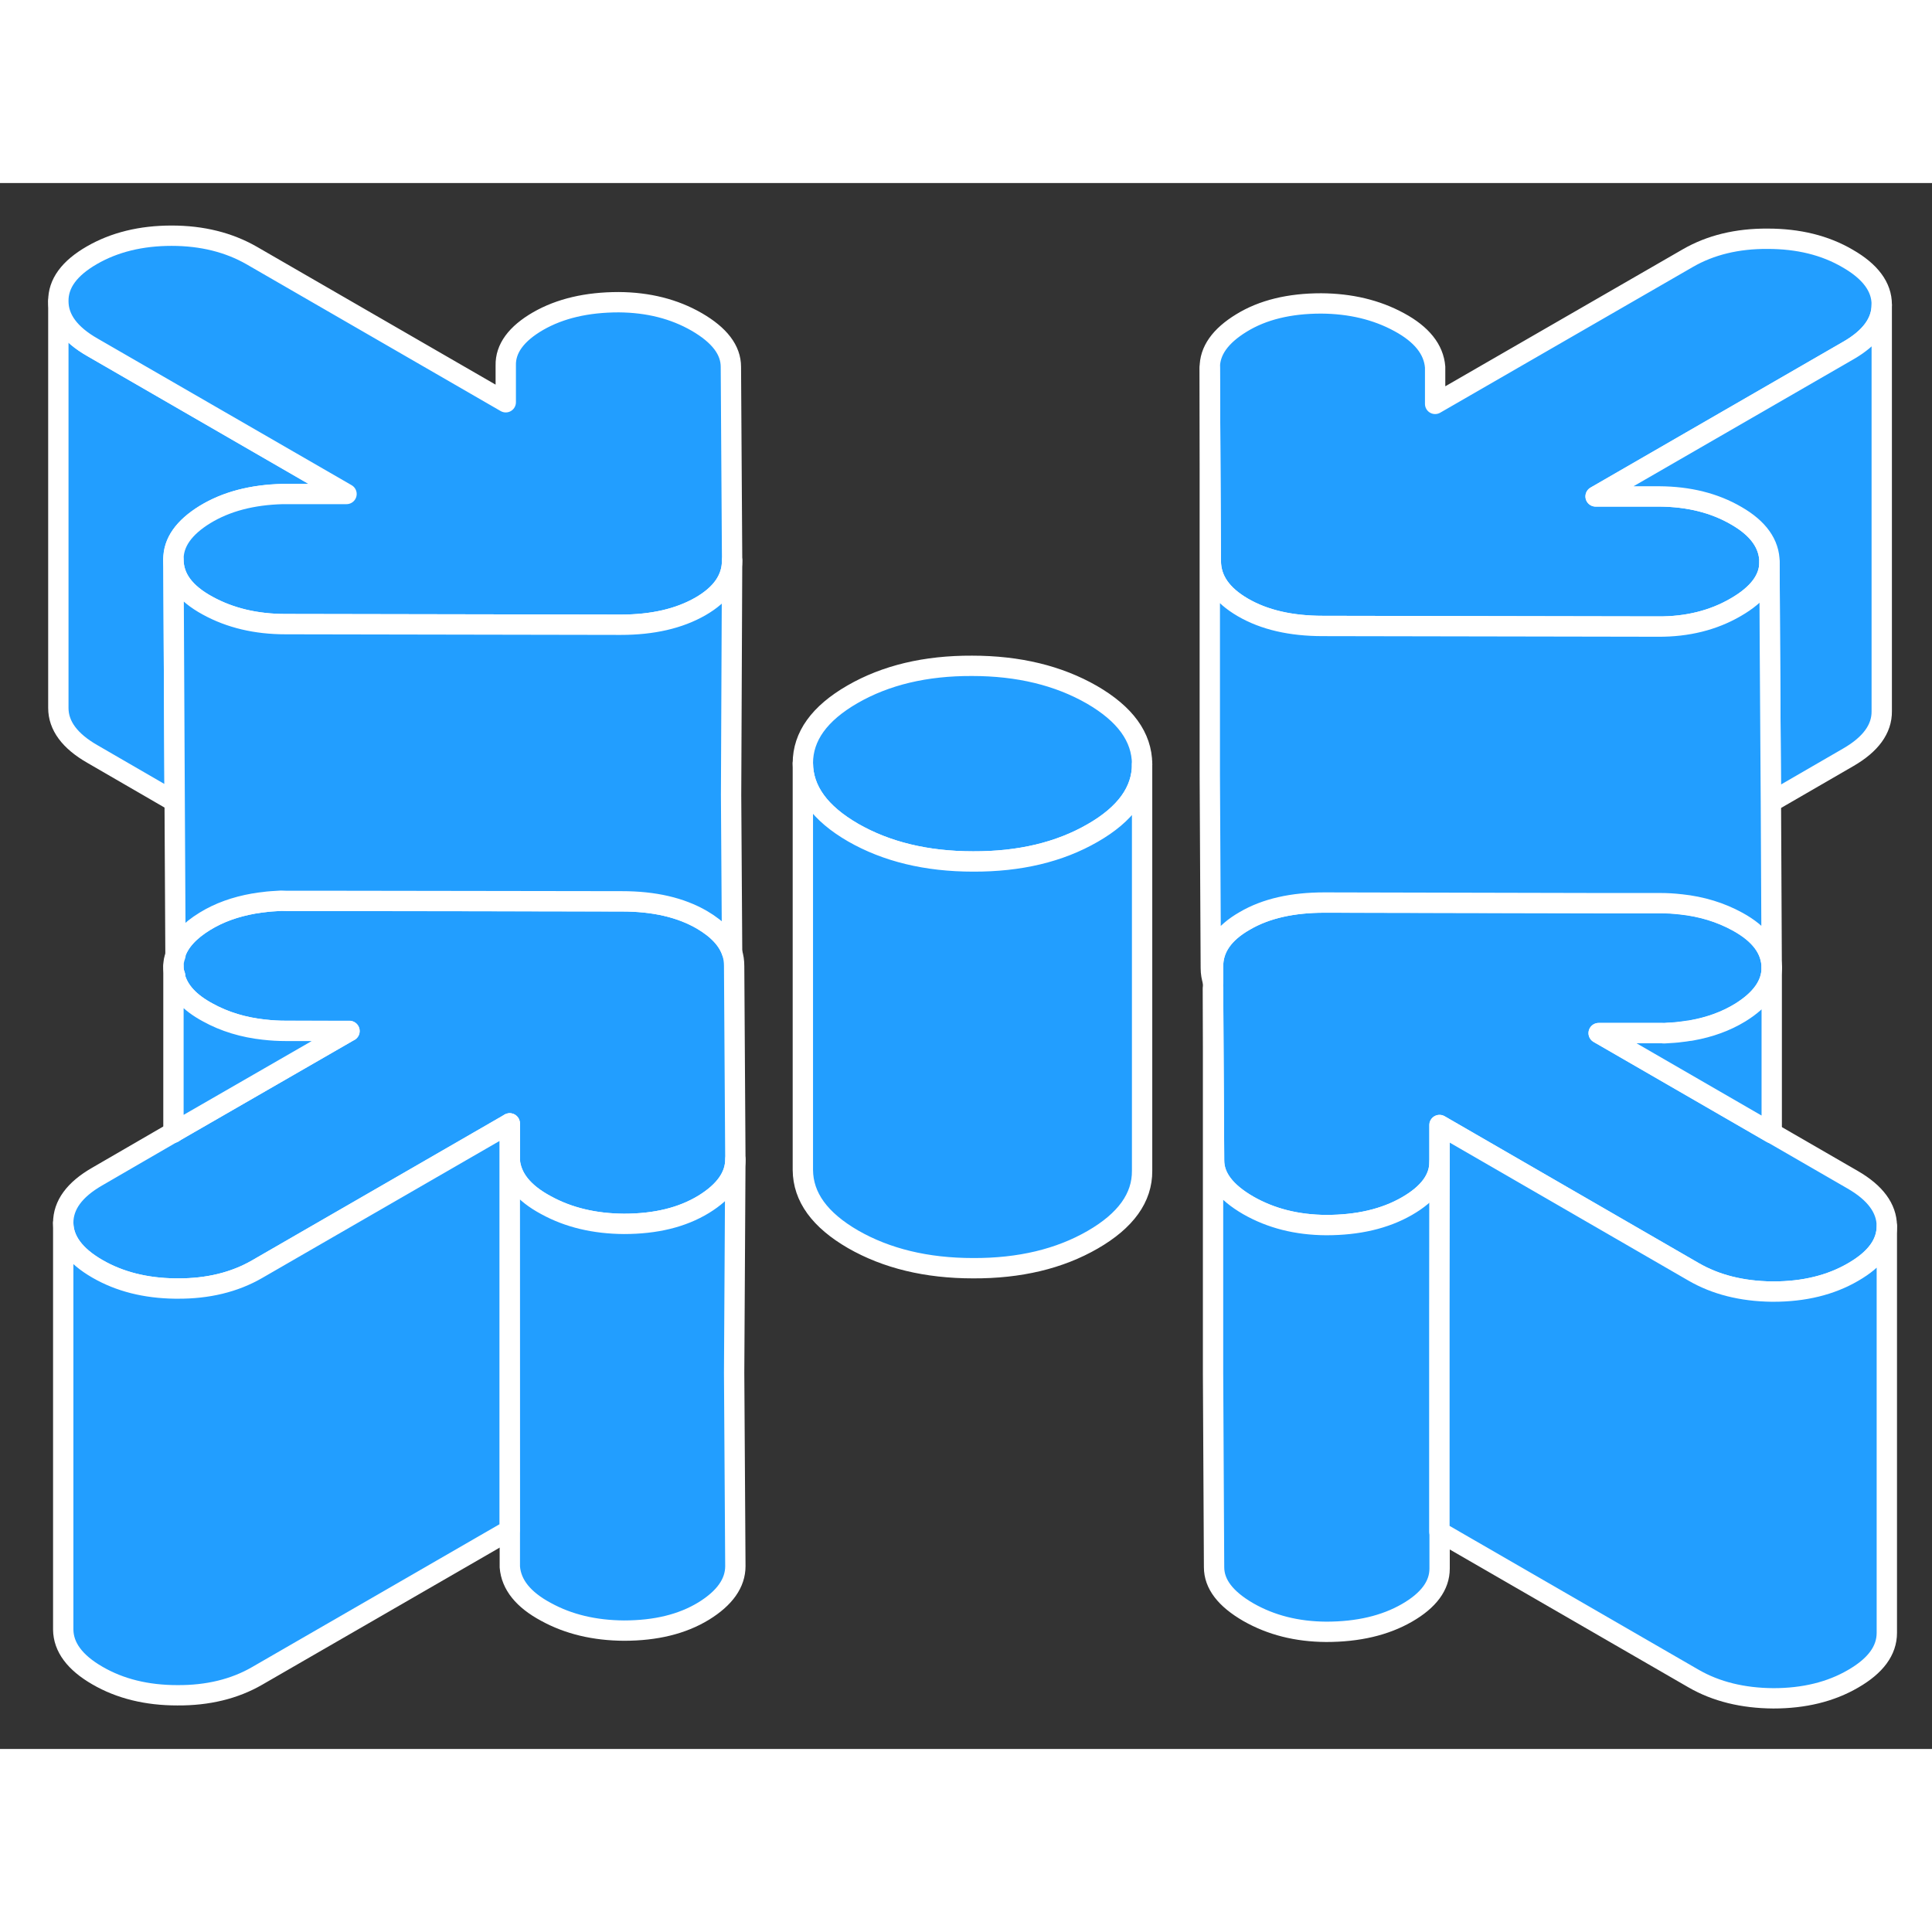 <svg width="48" height="48" viewBox="0 0 95 77" fill="#229EFF" xmlns="http://www.w3.org/2000/svg" stroke-width="1px" stroke-linecap="round" stroke-linejoin="round"><rect x="0" y="0" width="95" height="77" fill="#333333" stroke="none"/><path d="M14.049 41.69H17.179H17.189H14.049Z" stroke="white" stroke-linejoin="round"/><path d="M17.039 15.3H13.899C12.399 15.33 11.129 15.66 10.079 16.3C9.039 16.94 8.519 17.68 8.529 18.51L8.549 22.59L8.589 30.42L4.549 28.08C3.429 27.44 2.869 26.68 2.869 25.81V5.81C2.869 6.68 3.429 7.44 4.549 8.08L17.039 15.3Z" stroke="white" stroke-linejoin="round"/><path d="M78.469 35.4H78.459H81.599H78.469ZM53.688 25.16C52.048 24.22 50.089 23.74 47.799 23.74C45.509 23.73 43.549 24.2 41.919 25.14C40.289 26.08 39.478 27.21 39.478 28.53C39.489 29.86 40.309 30.99 41.949 31.94C43.589 32.88 45.559 33.36 47.849 33.36C50.139 33.37 52.099 32.9 53.728 31.96C55.349 31.03 56.159 29.9 56.159 28.59V28.57C56.149 27.24 55.328 26.11 53.688 25.16Z" stroke="white" stroke-linejoin="round"/><path d="M36.159 48.01C36.159 48.84 35.639 49.58 34.599 50.22C33.549 50.86 32.249 51.18 30.679 51.18C29.239 51.17 27.959 50.87 26.849 50.26C25.729 49.66 25.139 48.92 25.069 48.05V46.24L12.639 53.41C11.529 54.05 10.219 54.37 8.719 54.36H8.609C7.149 54.34 5.879 54.02 4.789 53.39C3.679 52.75 3.119 51.99 3.109 51.13C3.109 50.26 3.659 49.5 4.769 48.86L8.529 46.68L8.589 46.65L17.179 41.7H17.189L14.039 41.69C13.679 41.69 13.339 41.67 12.999 41.63H12.989C11.969 41.52 11.039 41.24 10.209 40.78C9.319 40.3 8.789 39.72 8.609 39.05V38.97C8.549 38.81 8.529 38.69 8.529 38.51C8.529 38.3 8.559 38.17 8.629 37.97V37.89C8.819 37.31 9.309 36.77 10.079 36.3C10.779 35.87 11.569 35.59 12.469 35.43C12.519 35.42 12.569 35.42 12.609 35.41C12.729 35.39 12.849 35.37 12.969 35.36C13.099 35.34 13.219 35.33 13.349 35.32C13.499 35.31 13.659 35.3 13.819 35.29H17.029L30.589 35.32C32.159 35.32 33.469 35.62 34.519 36.23C35.299 36.69 35.799 37.22 35.999 37.84C36.069 38.05 36.099 38.27 36.099 38.5L36.159 48.01Z" stroke="white" stroke-linejoin="round"/><path d="M35.999 18.56C35.999 19.47 35.479 20.22 34.439 20.82C33.389 21.42 32.089 21.72 30.519 21.72L14.039 21.69C12.599 21.69 11.319 21.39 10.209 20.78C9.089 20.17 8.529 19.42 8.529 18.51C8.519 17.68 9.039 16.94 10.079 16.3C11.129 15.66 12.399 15.33 13.899 15.29H17.039L4.549 8.08C3.429 7.44 2.869 6.68 2.869 5.81C2.859 4.94 3.409 4.19 4.519 3.55C5.629 2.91 6.939 2.59 8.439 2.59C9.939 2.59 11.249 2.92 12.369 3.56L24.869 10.78V8.97C24.849 8.14 25.389 7.41 26.459 6.79C27.539 6.17 28.859 5.86 30.429 5.86C31.869 5.87 33.149 6.19 34.259 6.83C35.379 7.48 35.939 8.21 35.939 9.04L35.999 18.56Z" stroke="white" stroke-linejoin="round"/><path d="M92.528 5.97V5.99C92.528 6.85 91.978 7.61 90.878 8.24L78.458 15.41H81.598C83.038 15.42 84.298 15.73 85.378 16.36C86.458 16.98 87.008 17.75 87.008 18.65C87.008 19.48 86.458 20.22 85.348 20.86C84.248 21.5 82.969 21.82 81.528 21.81L65.049 21.78C63.478 21.78 62.168 21.48 61.118 20.87C60.068 20.26 59.548 19.51 59.538 18.6L59.488 9.09C59.478 8.26 59.998 7.52 61.048 6.88C62.089 6.24 63.398 5.92 64.968 5.92C66.398 5.93 67.678 6.23 68.799 6.84C69.909 7.44 70.498 8.18 70.568 9.05V10.86L82.998 3.69C84.108 3.05 85.418 2.73 86.918 2.74C88.428 2.74 89.738 3.06 90.848 3.71C91.968 4.35 92.528 5.11 92.528 5.97Z" stroke="white" stroke-linejoin="round"/><path d="M92.779 51.29C92.779 52.16 92.228 52.91 91.118 53.55C90.019 54.19 88.709 54.51 87.198 54.51H87.118C85.648 54.49 84.369 54.17 83.279 53.54L70.779 46.32V48.13C70.789 48.96 70.258 49.69 69.178 50.31C68.099 50.93 66.778 51.24 65.209 51.24C63.769 51.23 62.499 50.91 61.379 50.27C60.259 49.62 59.699 48.89 59.699 48.06L59.649 39.62V38.54C59.639 37.63 60.158 36.88 61.209 36.28C62.248 35.67 63.559 35.38 65.129 35.38L78.469 35.4H78.459H81.609C81.969 35.4 82.309 35.42 82.649 35.46H82.659C83.679 35.57 84.599 35.85 85.439 36.31C86.549 36.92 87.109 37.67 87.118 38.58C87.118 39.41 86.599 40.15 85.558 40.79C84.868 41.21 84.079 41.5 83.178 41.66C83.129 41.67 83.079 41.68 83.029 41.68C82.909 41.7 82.789 41.72 82.669 41.73C82.549 41.75 82.419 41.76 82.289 41.77C82.139 41.77 81.978 41.79 81.819 41.8H78.609L87.118 46.71L91.099 49.01C92.209 49.65 92.769 50.41 92.779 51.28V51.29Z" stroke="white" stroke-linejoin="round"/><path d="M70.788 55.39V66.32V68.13C70.788 68.96 70.258 69.69 69.178 70.31C68.098 70.93 66.778 71.24 65.208 71.24C63.768 71.23 62.498 70.91 61.378 70.27C60.258 69.62 59.698 68.89 59.698 68.06L59.648 58.54V39.62L59.698 48.06C59.698 48.89 60.258 49.62 61.378 50.27C62.498 50.91 63.768 51.23 65.208 51.24C66.778 51.24 68.098 50.93 69.178 50.31C70.258 49.69 70.788 48.96 70.788 48.13V55.39Z" stroke="white" stroke-linejoin="round"/><path d="M36.099 58.5L36.159 68.01C36.159 68.84 35.639 69.58 34.599 70.22C33.549 70.86 32.249 71.18 30.679 71.18C29.239 71.17 27.959 70.87 26.849 70.26C25.729 69.66 25.139 68.92 25.069 68.05V66.24L25.059 46.24V48.05C25.139 48.92 25.729 49.66 26.849 50.26C27.959 50.87 29.239 51.17 30.679 51.18C32.249 51.18 33.549 50.86 34.599 50.22C35.639 49.58 36.159 48.84 36.159 48.01L36.099 58.5Z" stroke="white" stroke-linejoin="round"/><path d="M56.159 28.59V48.57C56.169 49.89 55.358 51.02 53.728 51.96C52.099 52.9 50.139 53.37 47.849 53.36C45.559 53.36 43.589 52.88 41.949 51.94C40.309 50.99 39.489 49.86 39.478 48.53V28.53C39.489 29.86 40.309 30.99 41.949 31.94C43.589 32.88 45.559 33.36 47.849 33.36C50.139 33.37 52.099 32.9 53.728 31.96C55.349 31.03 56.159 29.9 56.159 28.59Z" stroke="white" stroke-linejoin="round"/><path d="M56.16 28.59V28.57" stroke="white" stroke-linejoin="round"/><path d="M25.059 46.24V66.24L12.639 73.41C11.529 74.05 10.219 74.37 8.719 74.36C7.219 74.36 5.909 74.04 4.789 73.39C3.679 72.75 3.119 71.99 3.109 71.13V51.13C3.119 51.99 3.679 52.75 4.789 53.39C5.879 54.02 7.149 54.34 8.609 54.36H8.719C10.219 54.37 11.529 54.05 12.639 53.41L25.059 46.24Z" stroke="white" stroke-linejoin="round"/><path d="M35.949 30.09L35.999 37.84C35.799 37.22 35.299 36.69 34.519 36.23C33.469 35.62 32.159 35.32 30.589 35.32L17.029 35.3H14.109L13.819 35.29C13.659 35.3 13.499 35.31 13.349 35.32C13.219 35.33 13.099 35.34 12.969 35.36C12.849 35.37 12.729 35.39 12.609 35.41C12.569 35.42 12.519 35.42 12.469 35.43C11.569 35.59 10.779 35.87 10.079 36.3C9.309 36.77 8.819 37.31 8.629 37.89L8.589 30.42L8.549 22.59L8.529 18.51C8.529 19.42 9.089 20.17 10.209 20.78C11.319 21.39 12.599 21.69 14.039 21.69L30.519 21.72C32.089 21.72 33.389 21.42 34.439 20.82C35.479 20.22 35.999 19.47 35.999 18.56L35.949 30.09Z" stroke="white" stroke-linejoin="round"/><path d="M92.529 5.99V25.97C92.539 26.84 91.989 27.6 90.879 28.24L87.079 30.44L87.029 22.74L87.009 18.65C87.009 17.75 86.459 16.98 85.379 16.36C84.299 15.73 83.039 15.42 81.599 15.41H78.459L90.879 8.24C91.979 7.61 92.529 6.85 92.529 5.99Z" stroke="white" stroke-linejoin="round"/><path d="M92.779 51.29V71.29C92.779 72.16 92.229 72.91 91.119 73.55C90.019 74.19 88.709 74.51 87.199 74.51C85.699 74.5 84.389 74.18 83.279 73.54L70.779 66.32V55.39L70.789 48.13V46.32L83.279 53.54C84.369 54.17 85.649 54.49 87.119 54.51H87.199C88.709 54.51 90.019 54.19 91.119 53.55C92.229 52.91 92.779 52.16 92.779 51.29Z" stroke="white" stroke-linejoin="round"/><path d="M87.119 38.59V46.72L78.609 41.8H81.739L81.819 41.81C81.979 41.8 82.139 41.79 82.289 41.78C82.419 41.77 82.549 41.76 82.669 41.74C82.789 41.73 82.909 41.71 83.029 41.69C83.079 41.69 83.129 41.68 83.179 41.67C84.079 41.51 84.869 41.22 85.559 40.8C86.599 40.16 87.119 39.42 87.119 38.59Z" stroke="white" stroke-linejoin="round"/><path d="M87.118 38.59C87.108 37.68 86.548 36.93 85.438 36.32C84.598 35.86 83.678 35.58 82.658 35.47H82.648C82.308 35.43 81.968 35.41 81.608 35.41H78.468L65.128 35.38C63.558 35.38 62.248 35.67 61.208 36.28C60.158 36.88 59.638 37.63 59.648 38.54V39.28C59.578 39.07 59.538 38.84 59.538 38.6L59.488 29.09V9.09L59.538 18.6C59.548 19.51 60.068 20.26 61.118 20.87C62.168 21.48 63.478 21.78 65.048 21.78L81.528 21.81C82.968 21.82 84.248 21.5 85.348 20.86C86.458 20.22 87.008 19.48 87.008 18.65L87.028 22.74L87.078 30.44L87.118 38.59Z" stroke="white" stroke-linejoin="round"/><path d="M17.179 41.7L8.589 46.65L8.529 46.68V38.51C8.529 38.69 8.549 38.81 8.609 38.97V39.05C8.789 39.72 9.319 40.3 10.209 40.78C11.039 41.24 11.969 41.52 12.989 41.63H12.999C13.339 41.67 13.679 41.69 14.039 41.69H17.179V41.7Z" stroke="white" stroke-linejoin="round"/><path d="M8.529 46.7V46.68" stroke="white" stroke-linejoin="round"/></svg>